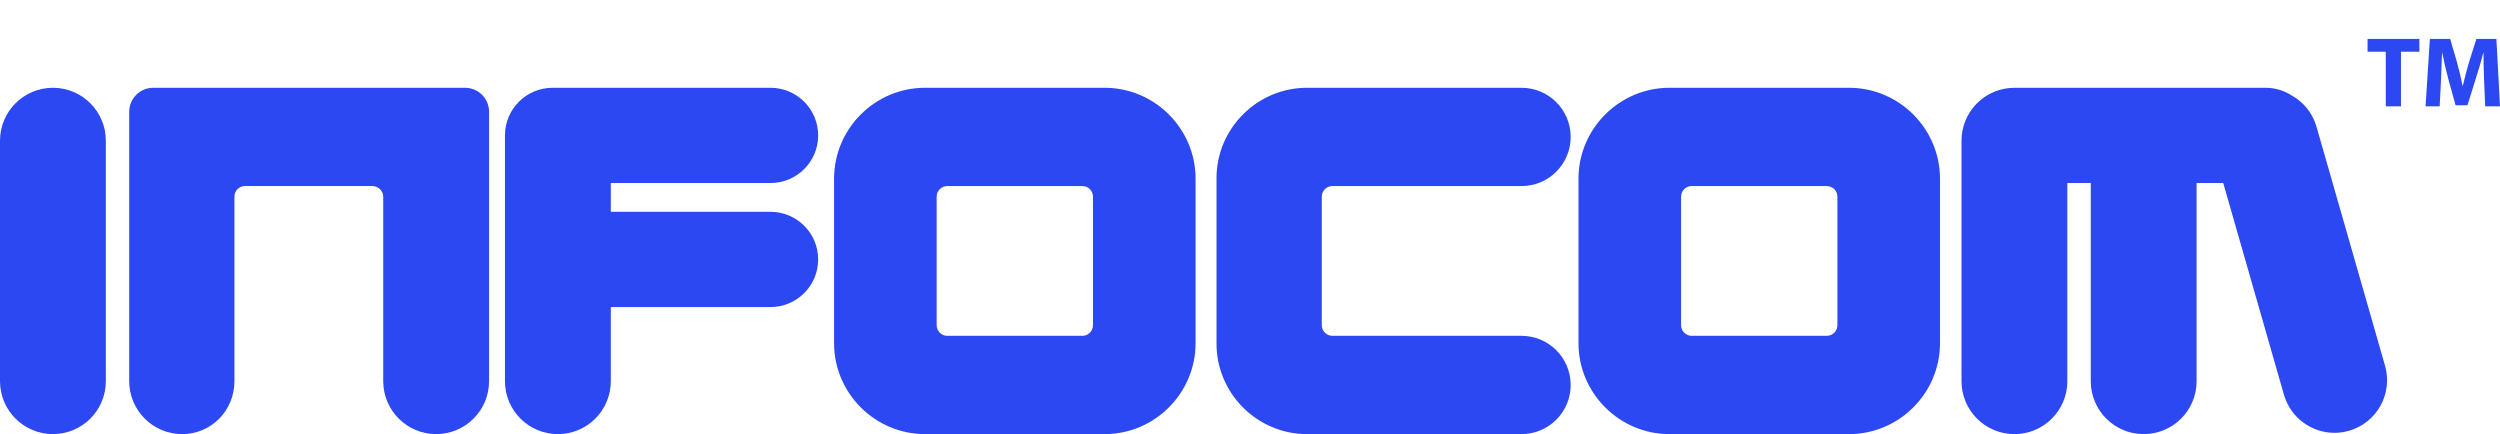<?xml version="1.0" encoding="utf-8"?>
<!-- Generator: Adobe Illustrator 13.0.0, SVG Export Plug-In . SVG Version: 6.00 Build 14948)  -->
<svg version="1.2" baseProfile="tiny" id="Ebene_1" xmlns="http://www.w3.org/2000/svg" xmlns:xlink="http://www.w3.org/1999/xlink"
	 x="0px" y="0px" width="566.929px" height="98.441px" viewBox="0 0 566.929 98.441" xml:space="preserve">
<g id="Ebene_1_1_">
	<g>
		<path fill="#2C48F2" d="M12,98.442c-6.627,0-12-5.373-12-12V31.906c0-6.628,5.373-12,12-12s12,5.371,12,12v54.535
			C24,93.069,18.627,98.442,12,98.442z"/>
	</g>
	<path fill="#2C48F2" d="M174.735,48.034h-36.223v-6.528h36.223c5.964,0,10.799-4.835,10.799-10.799c0-5.965-4.835-10.8-10.799-10.8
		h-49.423c-5.965,0-10.8,4.835-10.8,10.8c0,0.203,0,55.735,0,55.735c0,6.627,5.373,12,12,12c6.627,0,12-5.373,12-12V69.632h36.223
		c5.964,0,10.799-4.835,10.799-10.8C185.535,52.869,180.7,48.034,174.735,48.034z"/>
	<path fill="#2C48F2" d="M540.859,82.934l-15.535-54.179c-0.918-3.207-3.068-5.724-5.787-7.195c-1.66-1.041-3.619-1.652-5.723-1.652
		h-57c-0.373,0-0.742,0.019-1.105,0.056c-6.107,0.559-10.895,5.688-10.895,11.944v54.535c0,6.627,5.371,12,12,12
		c6.627,0,12-5.373,12-12V41.506h5.314v44.938c0,6.627,5.373,12,12,12c6.625,0,11.998-5.373,11.998-12V41.506h6.041l13.766,48.002
		c1.5,5.233,6.271,8.643,11.457,8.643c1.088,0,2.193-0.149,3.293-0.465C539.013,95.868,542.675,89.265,540.859,82.934z"/>
	<path fill="#2C48F2" d="M250.508,19.907h-40.751c-11.338,0-20.615,9.276-20.615,20.614v37.306c0,11.338,9.277,20.614,20.615,20.614
		h40.751c11.339,0,20.615-9.276,20.615-20.614V40.522C271.123,29.184,261.847,19.907,250.508,19.907z M247.858,73.755
		c0,1.32-1.08,2.4-2.4,2.4h-30.652c-1.32,0-2.4-1.08-2.4-2.4V44.593c0-1.319,1.08-2.399,2.4-2.399h30.652c1.32,0,2.4,1.08,2.4,2.399
		V73.755z"/>
	<path fill="#2C48F2" d="M419.322,19.907H378.57c-11.336,0-20.615,9.276-20.615,20.614v37.306c0,11.338,9.279,20.614,20.615,20.614
		h40.752c11.338,0,20.613-9.276,20.613-20.614V40.522C439.935,29.184,430.66,19.907,419.322,19.907z M416.671,73.755
		c0,1.32-1.08,2.4-2.398,2.4h-30.652c-1.32,0-2.4-1.08-2.4-2.4V44.593c0-1.319,1.08-2.399,2.4-2.399h30.652
		c1.318,0,2.398,1.08,2.398,2.399V73.755z"/>
	<path fill="#2C48F2" d="M105.464,19.907H34.742c-3.005,0-5.441,2.436-5.441,5.44v61.095c0,6.627,5.373,12,12,12
		c6.627,0,11.861-5.373,11.861-12V44.583c0-1.319,1.08-2.399,2.4-2.399h28.855c1.32,0,2.488,1.08,2.488,2.399v41.858
		c0,6.627,5.373,12,12,12c6.627,0,12-5.373,12-12V40.986V25.348C110.905,22.343,108.469,19.907,105.464,19.907z"/>
	<path fill="#2C48F2" d="M345.042,76.156h-42.9c-1.32,0-2.4-1.08-2.4-2.4V44.593c0-1.319,1.08-2.399,2.4-2.399h42.9
		c6.152,0,11.145-4.988,11.145-11.144c0-6.154-4.99-11.144-11.145-11.144h-15.545h-30.554h-2.565
		c-11.279,0-20.507,9.228-20.507,20.507v37.521c0,11.277,9.228,20.507,20.507,20.507h2.565h30.554h15.545
		c6.152,0,11.145-4.988,11.145-11.145C356.187,81.141,351.197,76.156,345.042,76.156z"/>
	<g>
		<path fill="#2C48F2" d="M541.027,11.729h-4.131V8.826h11.752v2.903h-4.176v12.387h-3.445V11.729z"/>
		<path fill="#2C48F2" d="M563.324,18.263c-0.07-1.839-0.139-4.038-0.139-6.285h-0.045c-0.5,1.951-1.135,4.129-1.725,5.921
			l-1.859,5.967h-2.701l-1.633-5.898c-0.5-1.813-0.998-3.97-1.385-5.988h-0.045c-0.066,2.064-0.158,4.424-0.248,6.33l-0.297,5.809
			h-3.197l0.977-15.29h4.604l1.496,5.127c0.5,1.747,0.955,3.651,1.295,5.444h0.09c0.408-1.771,0.934-3.767,1.451-5.489l1.611-5.082
			h4.539l0.814,15.29h-3.355L563.324,18.263z"/>
	</g>
</g>
</svg>
